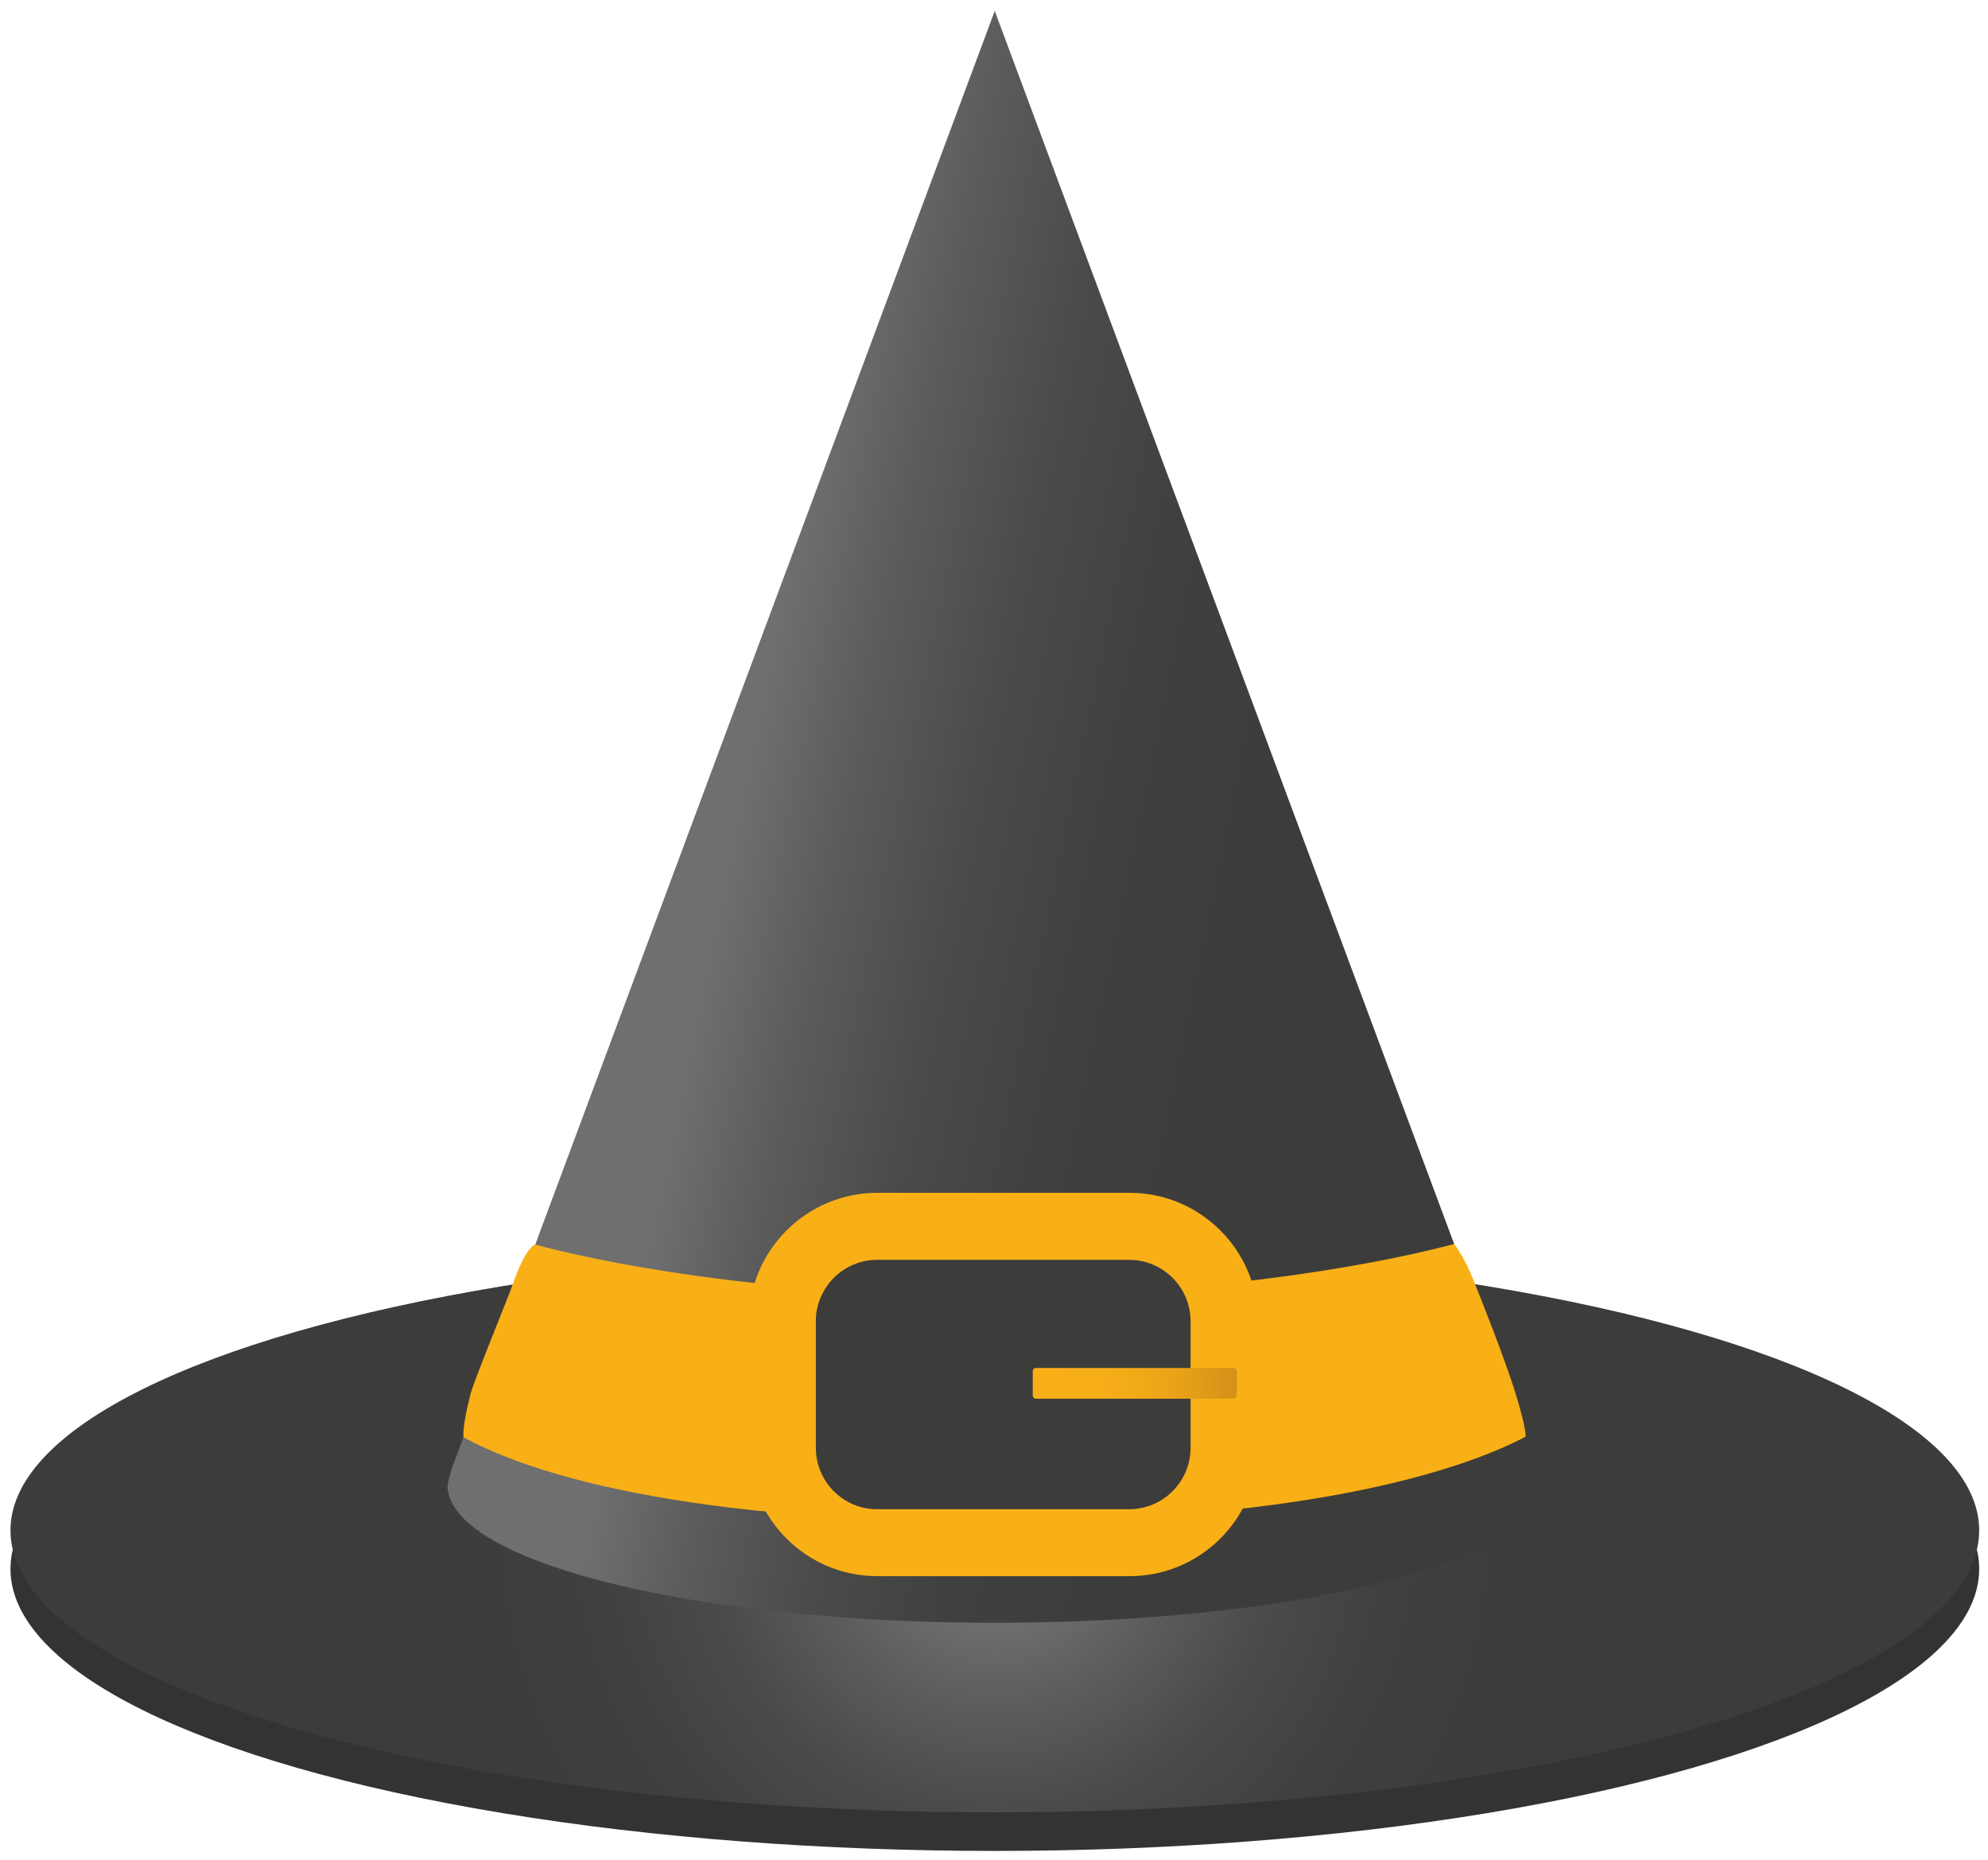 <svg xmlns="http://www.w3.org/2000/svg" viewBox="0 0 404 378"><ellipse cx="202.17" cy="318.83" fill="#333331" rx="200.04" ry="57.31"/><radialGradient id="a" cx="418.71" cy="419.43" r="180.34" gradientTransform="matrix(.805 0 0 .805 -134.87 -26.627)" gradientUnits="userSpaceOnUse"><stop offset="0" stop-color="#878787"/><stop offset=".1" stop-color="#727271"/><stop offset=".25" stop-color="#5C5C5B"/><stop offset=".4" stop-color="#4B4A4A"/><stop offset=".56" stop-color="#40403F"/><stop offset=".76" stop-color="#3C3C3B"/></radialGradient><ellipse cx="202.17" cy="310.99" fill="url(#a)" rx="200.04" ry="57.31"/><linearGradient id="b" x1="369.31" x2="511.9" y1="267.96" y2="297.44" gradientUnits="userSpaceOnUse" gradientTransform="translate(-218.443 -108.44)"><stop offset="0" stop-color="#706F6F"/><stop offset=".15" stop-color="#5C5B5B"/><stop offset=".33" stop-color="#4B4A4A"/><stop offset=".52" stop-color="#40403F"/><stop offset=".76" stop-color="#3C3C3B"/></linearGradient><path fill="url(#b)" d="M313.4 301.85v.03l-.18 1.5c-3.2 14.73-51.67 26.4-111.07 26.4-59.36 0-107.83-11.67-111.03-26.4-.14-.5-.17-1.02-.17-1.53v-.17l.3-1.16.55-2.07 2.38-6.4 14.6-39.12.64-1.77L202.15 2.22l92.7 248.8.64 1.74L310 291.9l2.4 6.4.56 2.2.35 1.4z"/><path fill="#F9B016" d="M310.1 291.92c-10.83 5.74-41.1 17.3-108.94 17.3-67.25 0-96.5-11.35-106.98-17.17 0 0-.3-2.08 1.44-8.75.77-2.93 7.65-19.63 8.5-22.1 2.83-8.14 4.65-8.27 4.65-8.27 19.36 5.17 53.04 10.38 92.7 10.38 40.07 0 74.33-5.3 94.02-10.5 0 0 1.9 2.2 3.9 7.2 1 2.54 6.4 15.9 8.72 23.56 2.22 7.26 1.9 8.44 1.9 8.44z"/><path fill="#3C3C3B" d="M229.56 313.5h-51.3c-10.6 0-19.28-8.7-19.28-19.3v-25.7c0-10.6 8.68-19.3 19.3-19.3h51.28c10.6 0 19.3 8.7 19.3 19.3v25.7c0 10.6-8.7 19.3-19.3 19.3z"/><path fill="#F9B016" d="M229.56 320.3h-51.3c-14.38 0-26.08-11.7-26.08-26.1v-25.7c0-14.38 11.7-26.1 26.1-26.1h51.28c14.4 0 26.1 11.7 26.1 26.1v25.7c0 14.4-11.7 26.1-26.1 26.1zm-51.3-64.28c-6.87 0-12.47 5.6-12.47 12.48v25.7c0 6.9 5.6 12.5 12.4 12.5h51.3c6.86 0 12.46-5.6 12.46-12.5v-25.7c0-6.88-5.6-12.48-12.48-12.48h-51.3z"/><linearGradient id="c" x1="469.77" x2="428.31" y1="389.58" y2="389.58" gradientUnits="userSpaceOnUse" gradientTransform="translate(-218.443 -108.44)"><stop offset="0" stop-color="#D38F19"/><stop offset=".09" stop-color="#DA9619"/><stop offset=".32" stop-color="#EBA418"/><stop offset=".58" stop-color="#F5AC18"/><stop offset=".9" stop-color="#F8AF18"/></linearGradient><path fill="url(#c)" d="M250.67 284.24h-40.15c-.36 0-.65-.3-.65-.65v-4.9c0-.4.3-.7.65-.7h40.15c.36 0 .66.3.66.62v4.9c0 .34-.3.63-.66.63z"/></svg>